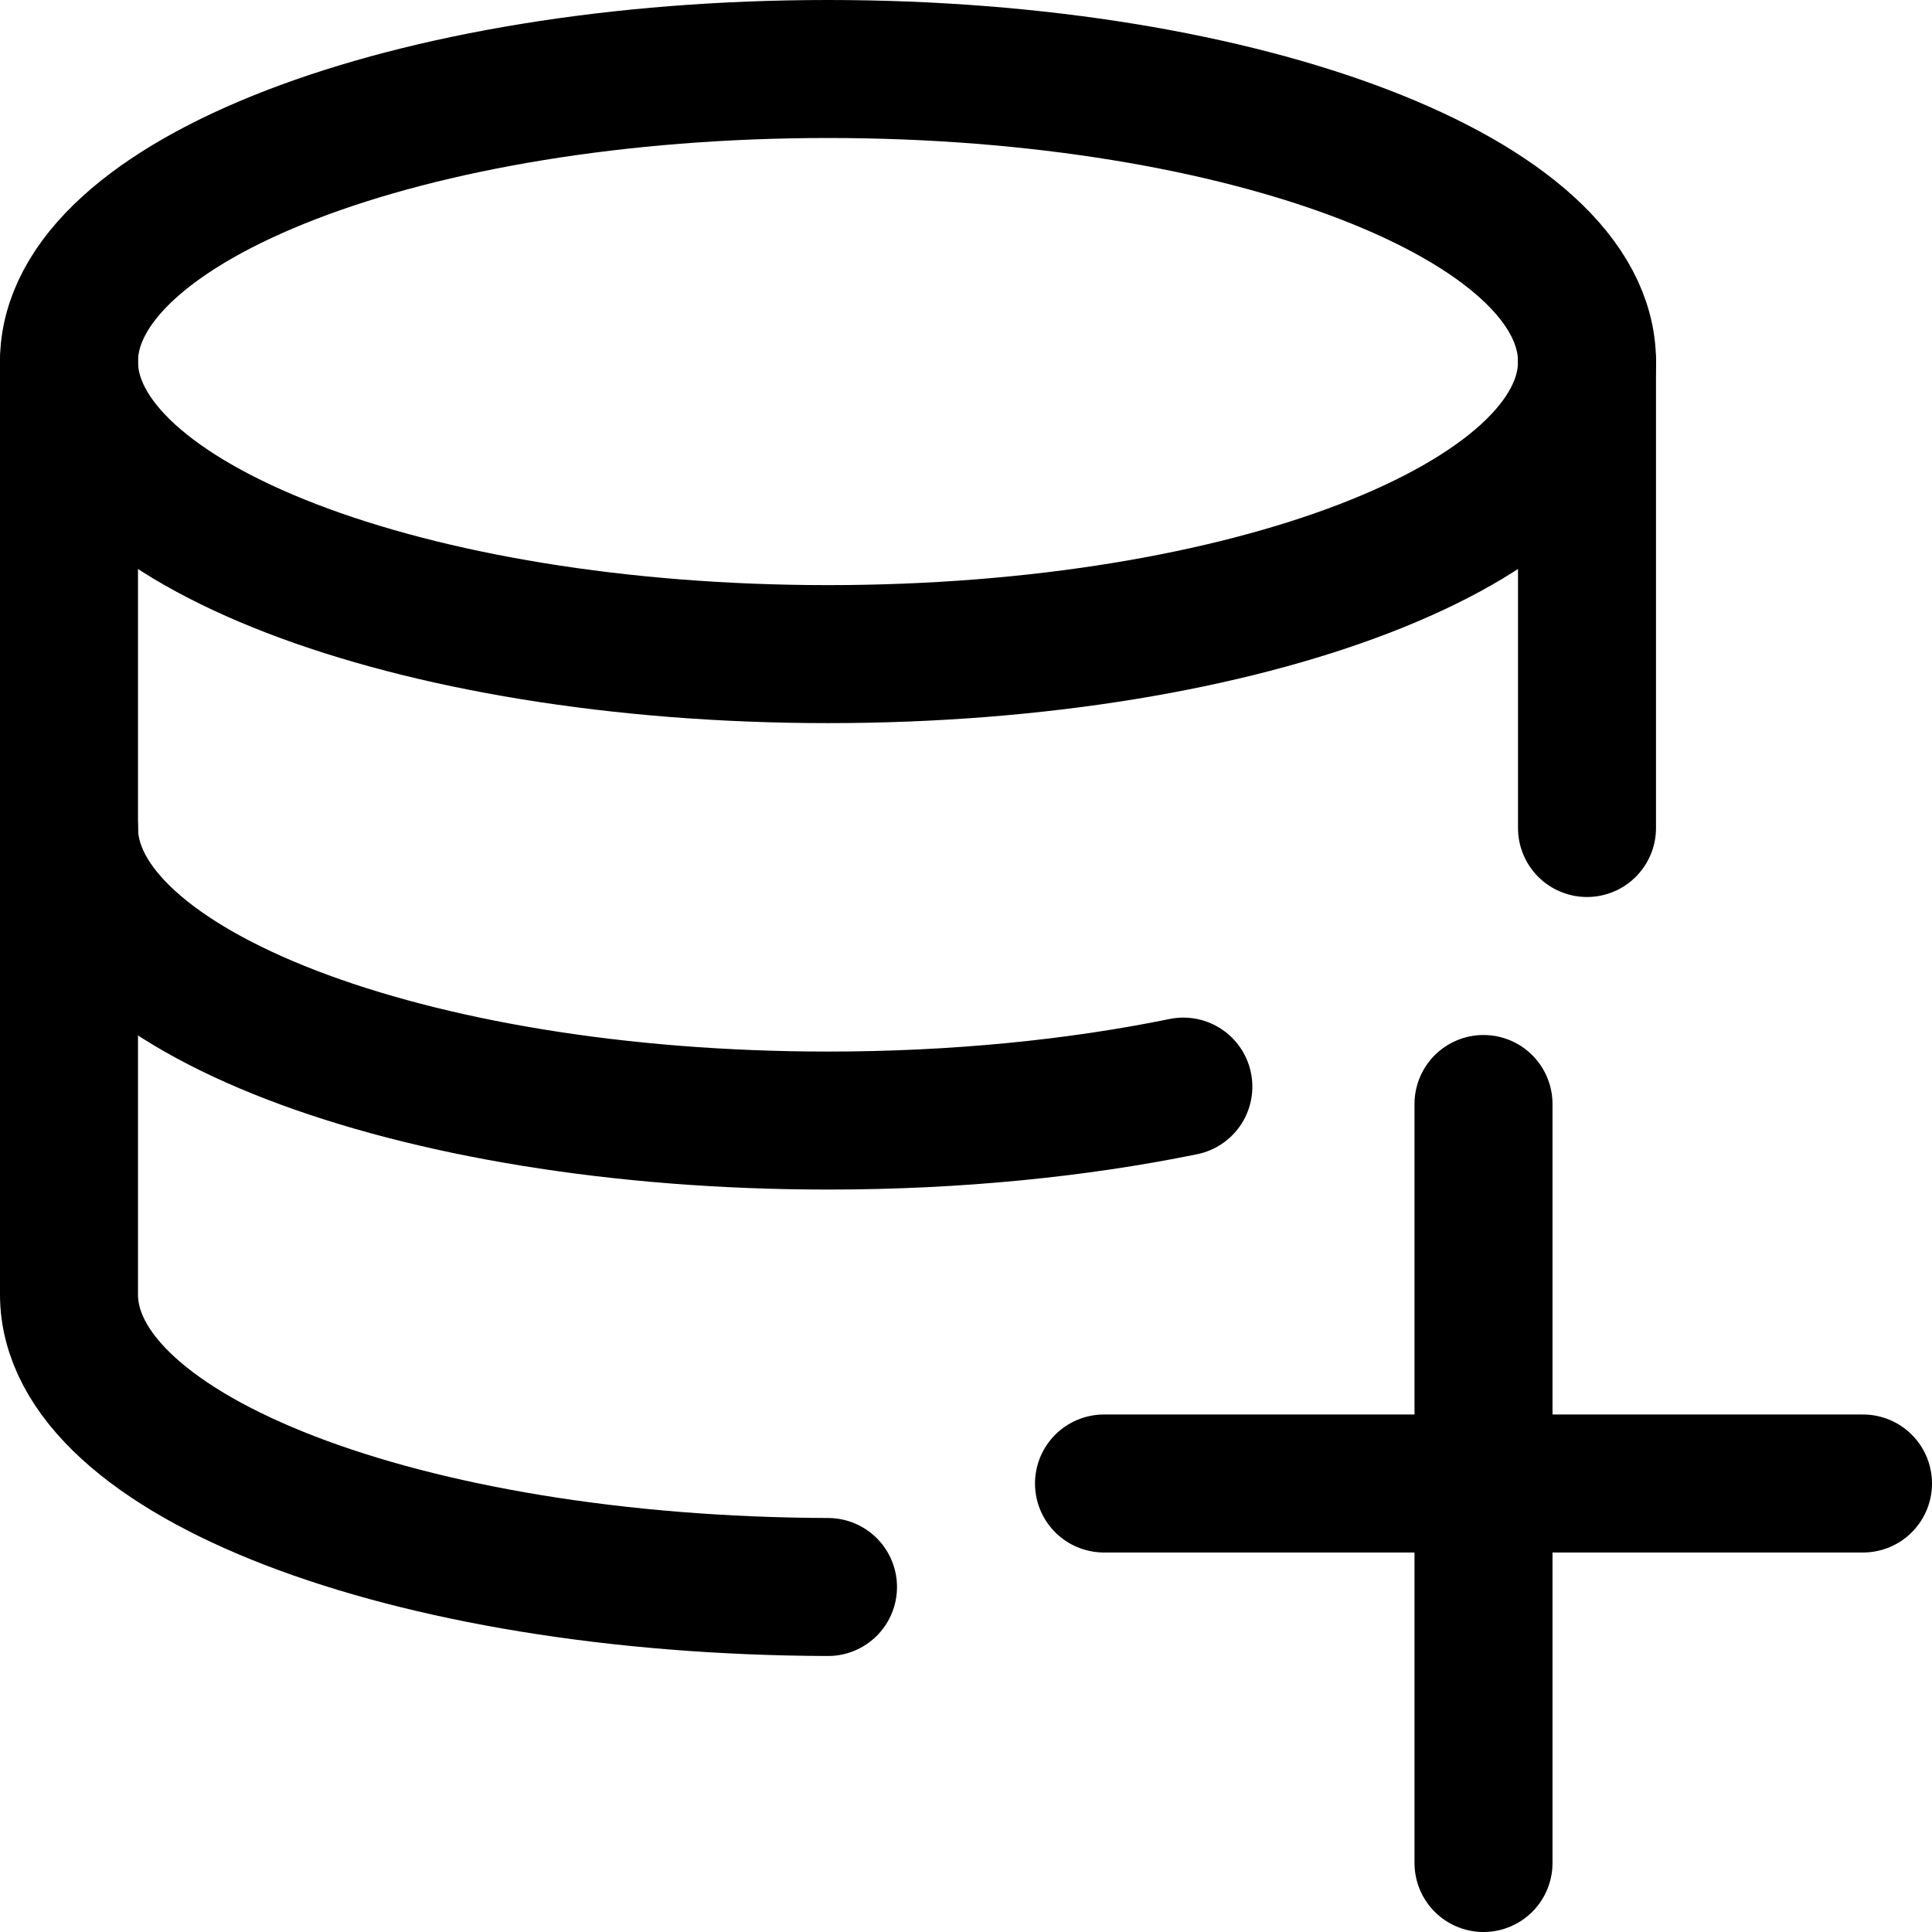 <svg xmlns="http://www.w3.org/2000/svg" fill="none" viewBox="0 0 14 14"><g id="database-add-1--raid-storage-code-disk-programming-database-array-hard-disc-add-new"><path id="Vector" stroke="#000000" stroke-linecap="round" stroke-linejoin="round" d="M6 4.74c3.038 0 5.5 -0.949 5.5 -2.12S9.038 0.5 6 0.5 0.5 1.449 0.5 2.62 2.962 4.74 6 4.74Z" stroke-width="1"></path><path id="Vector_2" stroke="#000000" stroke-linecap="round" stroke-linejoin="round" d="M11.5 6V2.62" stroke-width="1"></path><path id="Vector_3" stroke="#000000" stroke-linecap="round" stroke-linejoin="round" d="M10.75 8v5.5" stroke-width="1"></path><path id="Vector_4" stroke="#000000" stroke-linecap="round" stroke-linejoin="round" d="M8 10.75h5.5" stroke-width="1"></path><path id="Vector_5" stroke="#000000" stroke-linecap="round" stroke-linejoin="round" d="M0.5 6C0.5 7.171 2.962 8.12 6 8.12c0.93 0 1.807 -0.089 2.575 -0.246" stroke-width="1"></path><path id="Vector_6" stroke="#000000" stroke-linecap="round" stroke-linejoin="round" d="M0.5 2.62v6.76C0.5 10.55 2.94 11.49 6 11.5" stroke-width="1"></path></g></svg>